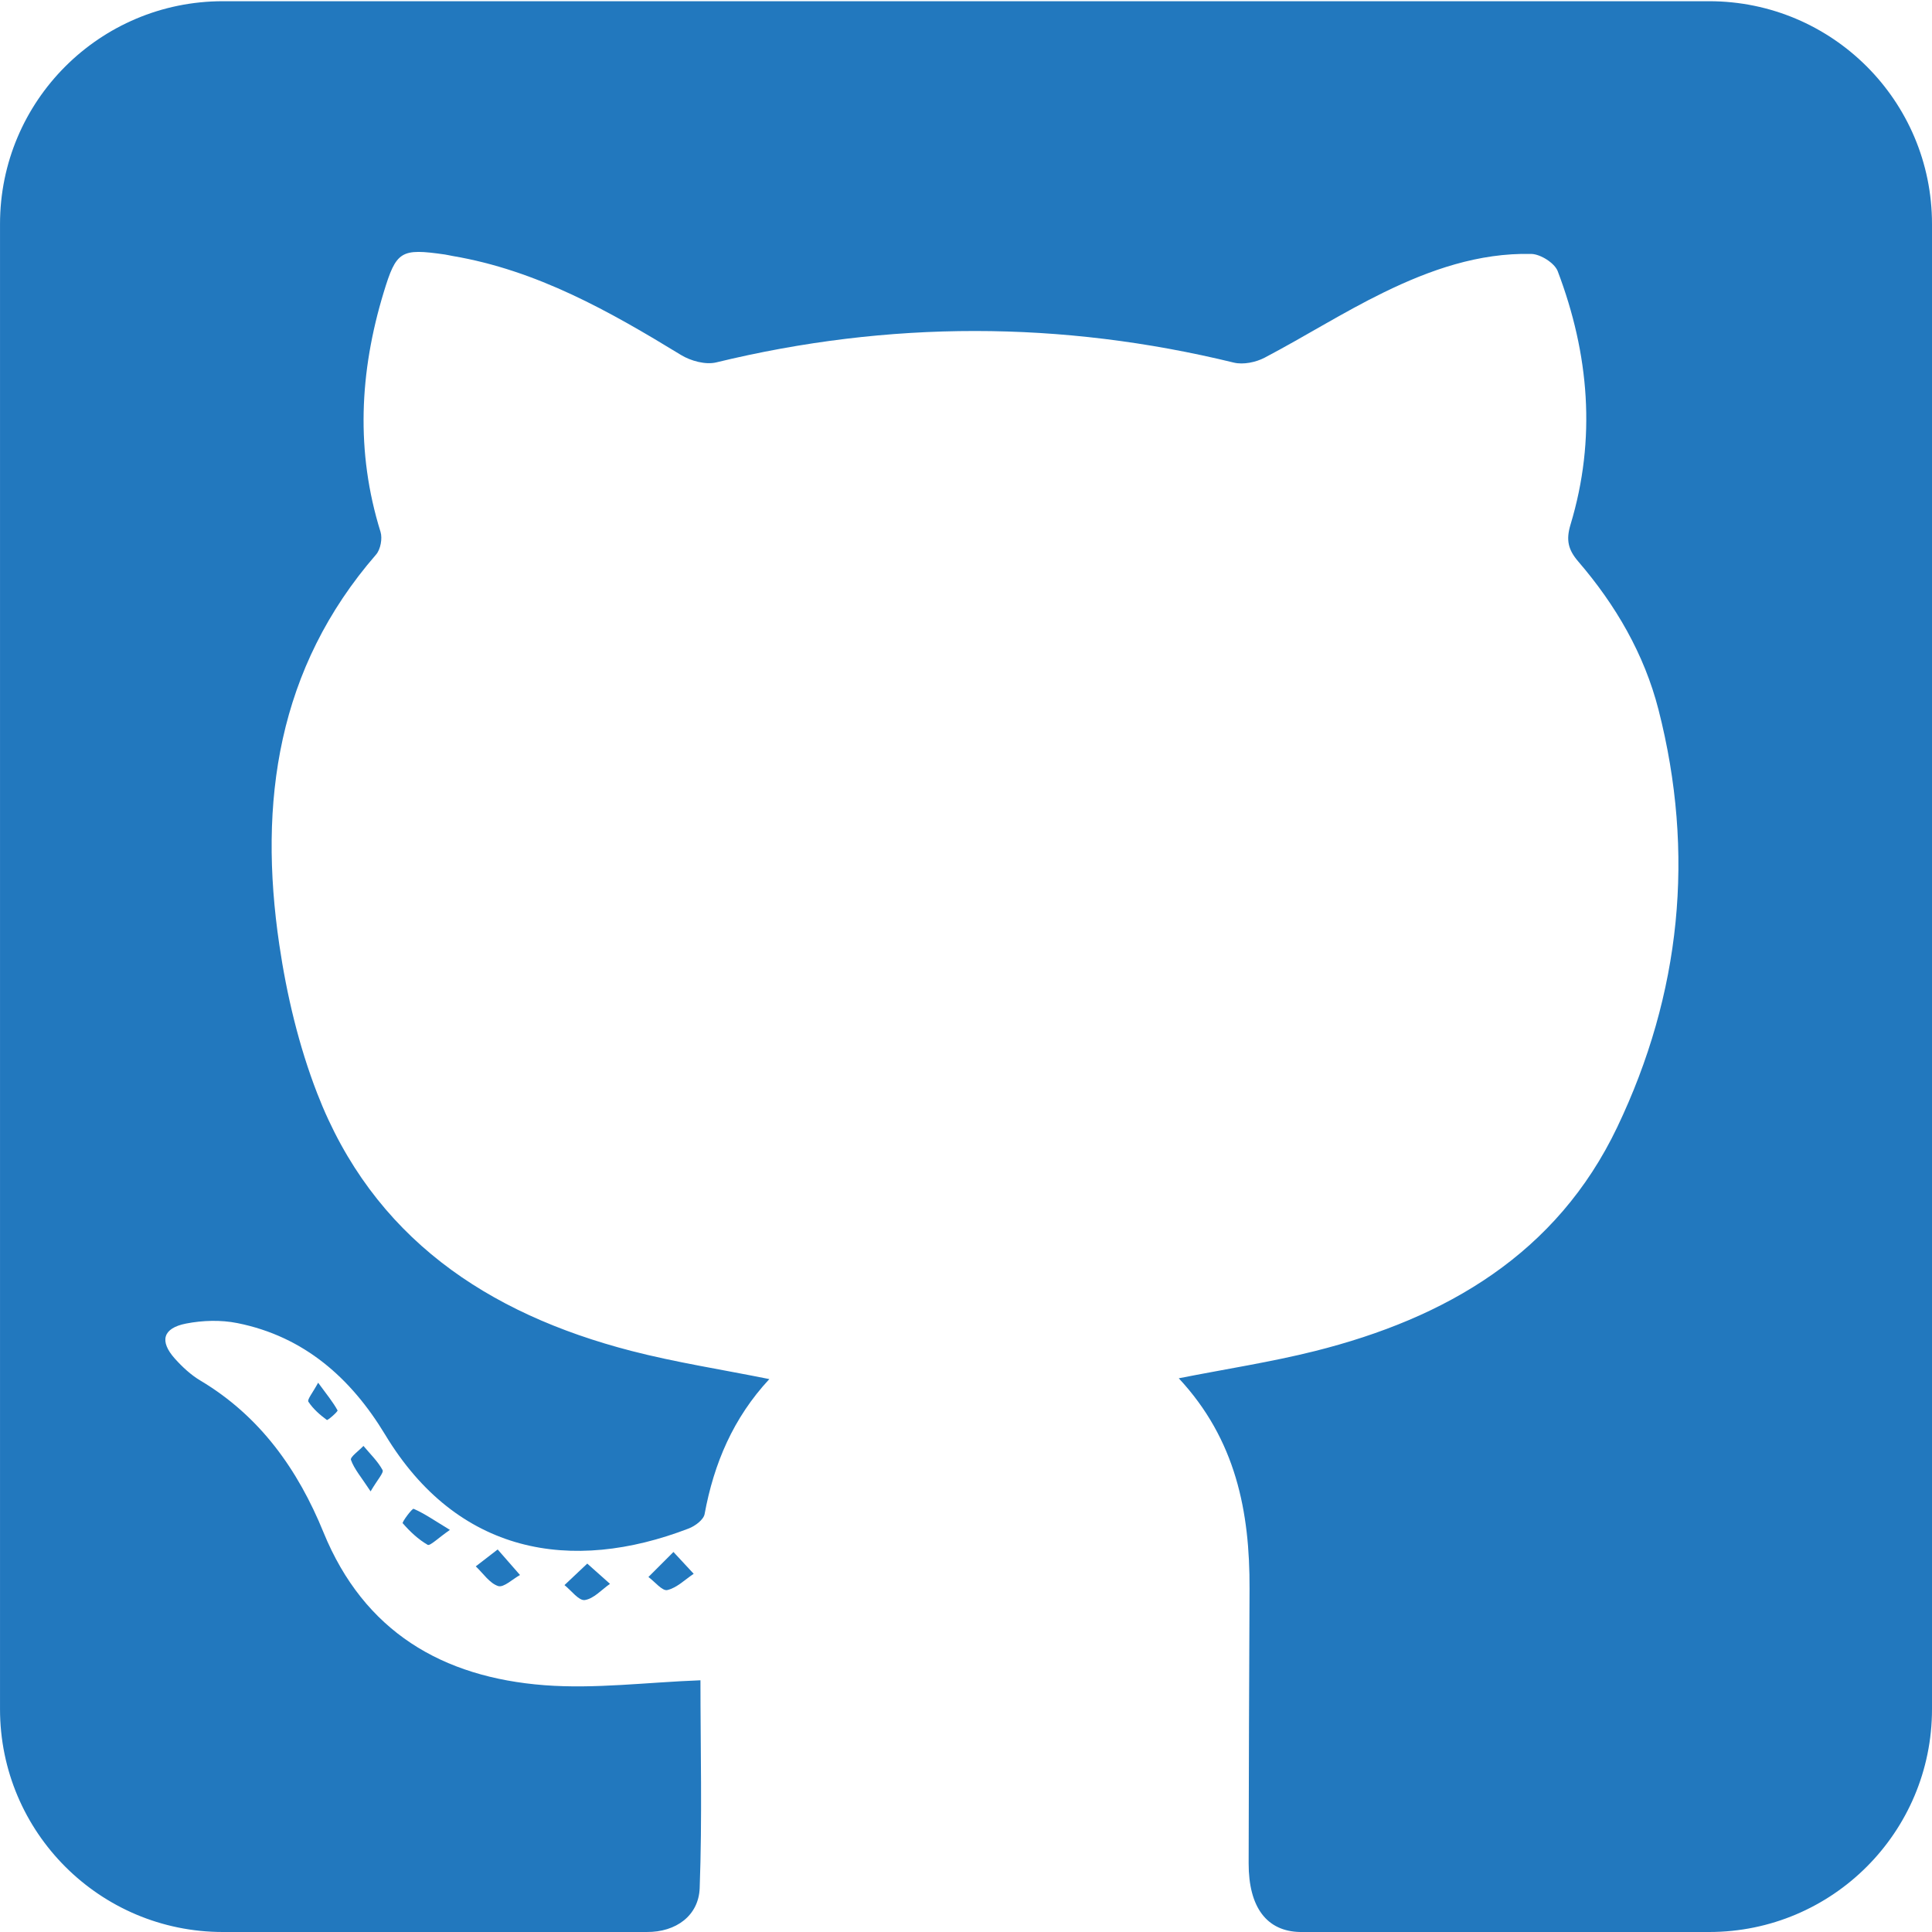 <?xml version="1.0" encoding="utf-8"?>
<!-- Generator: Adobe Illustrator 16.0.0, SVG Export Plug-In . SVG Version: 6.00 Build 0)  -->
<!DOCTYPE svg PUBLIC "-//W3C//DTD SVG 1.1//EN" "http://www.w3.org/Graphics/SVG/1.1/DTD/svg11.dtd">
<svg version="1.1" xmlns="http://www.w3.org/2000/svg" xmlns:xlink="http://www.w3.org/1999/xlink" x="0px" y="0px" width="108px"
	 height="108px" viewBox="0 0 108 108" enable-background="new 0 0 108 108" xml:space="preserve">
<g id="Layer_1">
</g>
<g id="Layer_2">
	<path fill-rule="evenodd" clip-rule="evenodd" fill="#2278BE" d="M95.542,108c0,0-22.86,0-22.859,0
		c-1.854-0.032-2.887-1.359-2.883-3.842c0.008-5.115,0.027-10.232,0.05-15.349c0.019-4.299-0.762-8.335-3.956-11.762
		c2.678-0.528,5.172-0.91,7.61-1.521c7.342-1.843,13.521-5.438,16.901-12.518c3.557-7.45,4.364-15.292,2.306-23.338
		c-0.797-3.11-2.394-5.851-4.482-8.278c-0.568-0.661-0.697-1.2-0.436-2.066c1.449-4.792,1.042-9.534-0.715-14.165
		c-0.174-0.457-0.961-0.954-1.475-0.966c-2.938-0.067-5.666,0.888-8.255,2.153c-2.27,1.108-4.413,2.469-6.651,3.645
		c-0.494,0.259-1.196,0.405-1.724,0.277c-9.648-2.353-19.282-2.355-28.934-0.012c-0.594,0.145-1.422-0.08-1.969-0.414
		c-4.003-2.446-8.061-4.739-12.772-5.535c-0.146-0.024-0.286-0.062-0.432-0.083c-2.46-0.351-2.712-0.208-3.421,2.131
		c-1.349,4.438-1.568,8.889-0.174,13.372c0.115,0.371,0.003,0.983-0.248,1.271c-5.517,6.354-6.585,13.839-5.41,21.806
		c0.415,2.817,1.091,5.661,2.118,8.31c3.113,8.049,9.498,12.315,17.557,14.4c2.485,0.643,5.037,1.036,7.719,1.576
		c-2.019,2.172-3.101,4.722-3.619,7.547c-0.059,0.317-0.53,0.666-0.886,0.804c-6.563,2.525-12.933,1.447-16.971-5.244
		c-1.905-3.156-4.527-5.488-8.257-6.236c-0.926-0.187-1.949-0.156-2.878,0.026c-1.299,0.256-1.492,0.983-0.623,1.957
		c0.419,0.467,0.899,0.915,1.436,1.233c3.331,1.988,5.447,4.979,6.872,8.474c2.273,5.566,6.658,8.113,12.351,8.551
		c2.832,0.217,5.71-0.161,8.724-0.275c0,3.747,0.102,7.688-0.043,11.618c-0.058,1.539-1.323,2.466-2.96,2.453H12.46
		c-6.88,0-12.459-5.576-12.459-12.459V12.52c0-6.878,5.579-12.452,12.459-12.452h83.082C102.423,0.068,108,5.642,108,12.52v83.021
		C108,102.424,102.423,108,95.542,108"/>
	<path fill-rule="evenodd" clip-rule="evenodd" fill="#2278BE" d="M32.828,87.406c0.546,0.487,0.909,0.81,1.271,1.132
		c-0.467,0.324-0.907,0.833-1.41,0.906c-0.331,0.047-0.754-0.534-1.134-0.836C31.929,88.256,32.301,87.905,32.828,87.406z"/>
	<path fill-rule="evenodd" clip-rule="evenodd" fill="#2278BE" d="M25.151,85.522c-0.678,0.469-1.112,0.911-1.245,0.834
		c-0.527-0.303-0.991-0.744-1.395-1.207c-0.048-0.058,0.528-0.839,0.611-0.805C23.714,84.6,24.255,84.976,25.151,85.522z"/>
	<path fill-rule="evenodd" clip-rule="evenodd" fill="#2278BE" d="M27.82,86.616c0.5,0.572,0.874,1,1.249,1.428
		c-0.412,0.226-0.914,0.717-1.221,0.618c-0.484-0.159-0.84-0.714-1.252-1.101C26.938,87.3,27.275,87.038,27.82,86.616z"/>
	<path fill-rule="evenodd" clip-rule="evenodd" fill="#2278BE" d="M37.646,86.756c0.503,0.542,0.817,0.88,1.132,1.22
		c-0.485,0.322-0.941,0.787-1.475,0.909c-0.28,0.065-0.699-0.468-1.056-0.73C36.648,87.754,37.049,87.354,37.646,86.756z"/>
	<path fill-rule="evenodd" clip-rule="evenodd" fill="#2278BE" d="M20.717,83.369c-0.526-0.801-0.914-1.245-1.099-1.762
		c-0.055-0.157,0.451-0.514,0.699-0.779c0.369,0.442,0.799,0.853,1.069,1.349C21.466,82.322,21.1,82.713,20.717,83.369z"/>
	<path fill-rule="evenodd" clip-rule="evenodd" fill="#2278BE" d="M17.784,77.294c0.491,0.672,0.833,1.085,1.085,1.547
		c0.032,0.06-0.551,0.573-0.598,0.536c-0.39-0.288-0.771-0.621-1.033-1.022C17.162,78.237,17.479,77.863,17.784,77.294z"/>
</g>
</svg>
